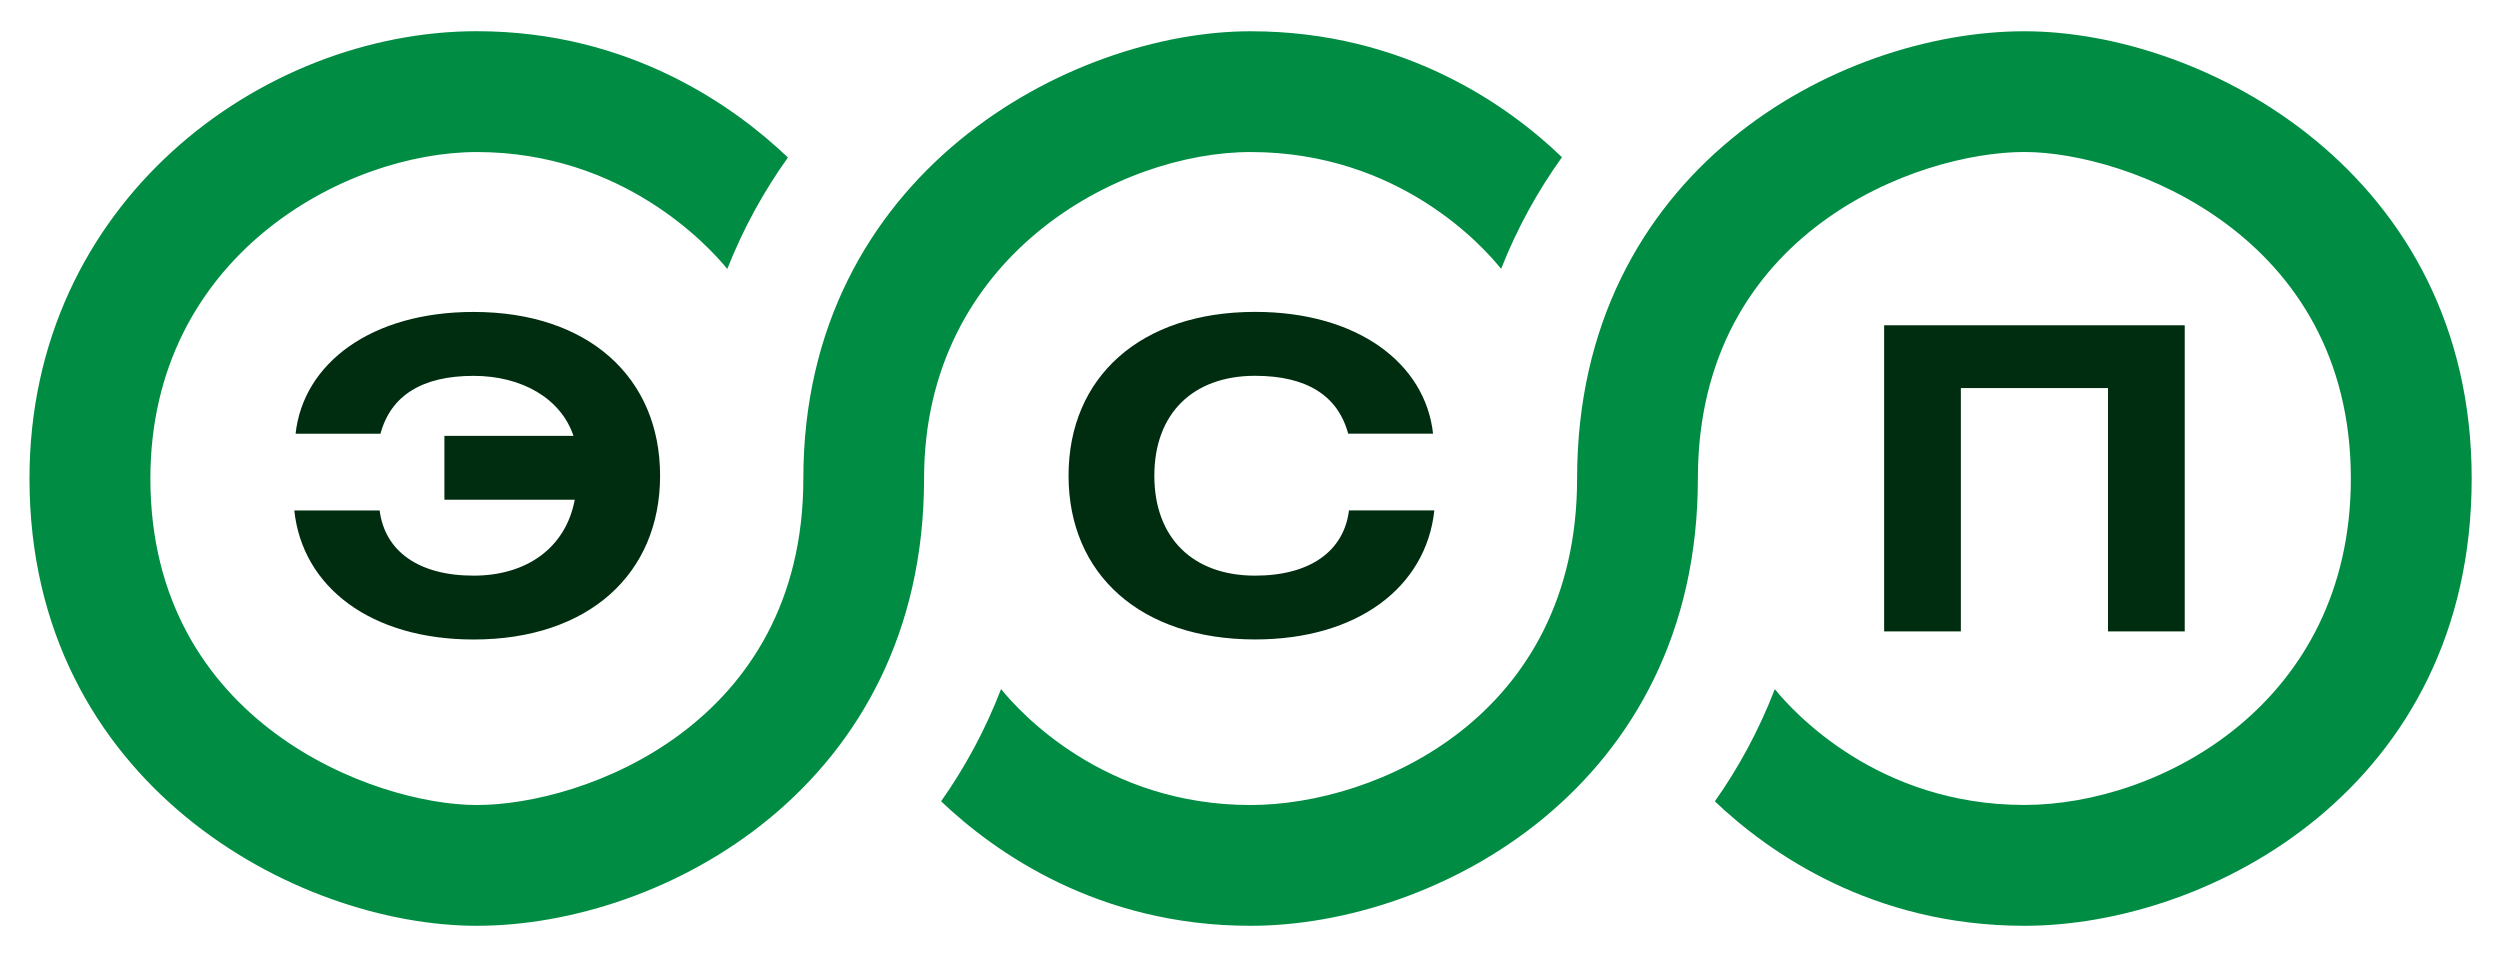 <svg xmlns="http://www.w3.org/2000/svg" xmlns:xlink="http://www.w3.org/1999/xlink" version="1.1" width="449.37pt" height="172.94pt" viewBox="0 0 449.37 172.94">
<defs>
<clipPath id="clip_0">
<path transform="matrix(1,0,0,-1,0,172.94)" d="M0 0H449.37V172.939H0Z"/>
</clipPath>
</defs>
<g id="layer_1" data-name="Слой 1">
<g clip-path="url(#clip_0)">
<path transform="matrix(1,0,0,-1,338.67,58.47)" d="M0 0V-55.021H13.79V-11.29H40.24V-55.021H54.03V0ZM-113.07-45C-124.25-45-131.18-38.22-131.18-27.04-131.18-15.86-124.24-9.08-113.07-9.08-103.82-9.08-98.189-12.62-96.34-19.48H-81.08C-82.47-6.84-94.65 2.41-113.07 2.41-133.65 2.41-146.6-9.3-146.6-27.03-146.6-44.76-133.65-56.47-113.07-56.47-94.65-56.47-82.32-47.07-80.85-33.271H-96.189C-97.11-40.61-103.2-45-113.07-45M-253.55 2.4C-271.97 2.4-284.15-6.85-285.54-19.49H-270.28C-268.43-12.63-262.8-9.09-253.55-9.09-244.84-9.09-237.83-13.17-235.59-19.88H-258.79V-31.36H-235.36C-236.98-39.99-243.99-45-253.55-45-263.42-45-269.5-40.61-270.43-33.28H-285.77C-284.31-47.08-271.97-56.48-253.55-56.48-232.97-56.48-220.02-44.76-220.02-27.04-220.02-9.32-232.97 2.4-253.55 2.4" fill="#002d10"/>
<path transform="matrix(1,0,0,-1,224.79,27.33)" d="M0 0C26.82 0 41.979-17.17 45.03-21 47.93-13.65 51.64-6.96 55.97-.93 46.42 8.26 27.71 21.71 .01 21.71-32.42 21.71-80.39-3.84-80.39-58.69-80.39-103.03-119.93-117.37-139.08-117.37-157.46-117.37-197.76-102.59-197.76-58.69-197.76-18.66-162.74 0-139.08 0-112.85 0-97.43-16.89-94.06-21.01-91.17-13.68-87.47-7-83.16-.98-92.76 8.18-111.61 21.72-139.09 21.72-177.76 21.72-219.49-9.02-219.49-58.68-219.49-113.53-171.51-139.08-139.09-139.08-105.7-139.08-58.69-114.14-58.69-58.68-58.68-18.65-23.66 0 0 0M139.09 21.71C105.7 21.71 58.69-3.23 58.69-58.69 58.69-101.439 22.69-117.37 0-117.37-26.35-117.37-41.48-100.7-44.85-96.53-47.7-103.93-51.36-110.649-55.63-116.7-46-125.87-27.38-139.08 0-139.08 33.39-139.08 80.4-114.14 80.4-58.68 80.4-14.34 119.94 .01 139.09 .01 157.47 .01 197.77-14.77 197.77-58.68 197.77-99.16 163.45-117.359 139.09-117.359 112.76-117.359 97.59-100.689 94.229-96.54 91.38-103.939 87.72-110.66 83.45-116.71 93.06-125.85 111.71-139.08 139.09-139.08 172.479-139.08 219.49-114.14 219.49-58.68 219.49-3.84 171.52 21.71 139.09 21.71" fill="#008c42"/>
</g>
</g>
</svg>
